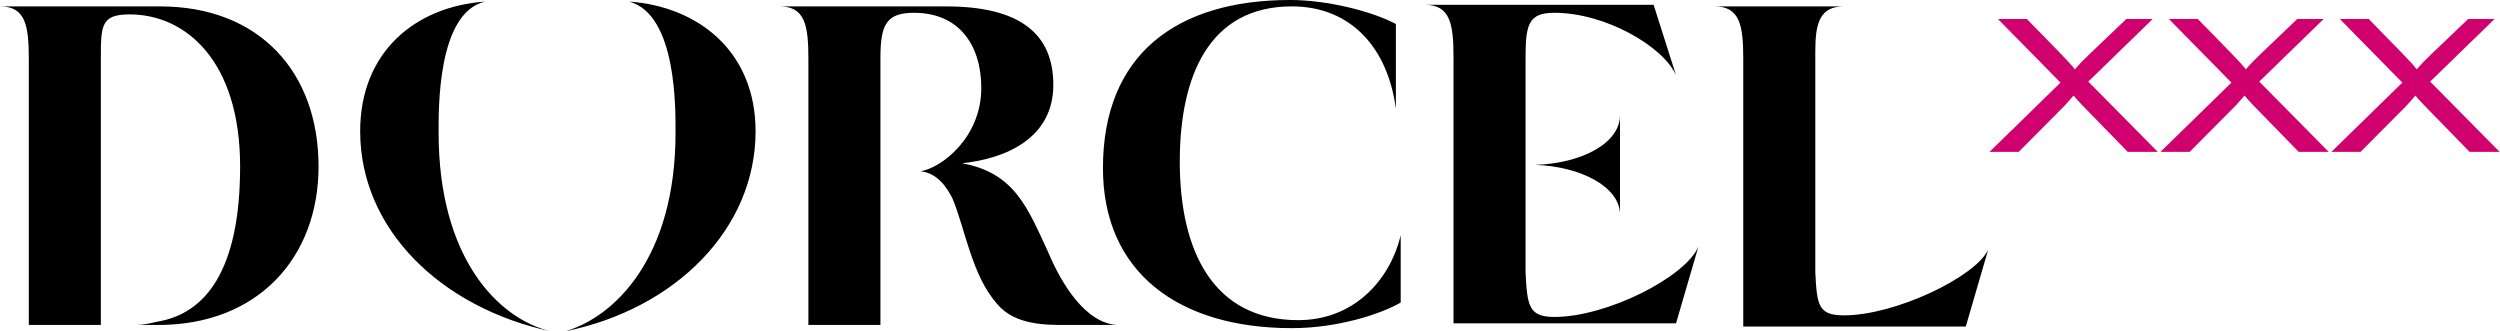 <svg version="1.1" viewBox="0 0 860.04 114" xml:space="preserve" xmlns="http://www.w3.org/2000/svg">
<style type="text/css">
	.st0{enable-background:new    ;}
	.st1{fill:#D0006F;}
</style>

<g><g transform="matrix(5.507 0 0 5.507 -38 -33.043)"><path d="m16.9 6.4h-10c1.6 0 1.8 1.2 1.8 3.3v16.6h4.5v-16.6c0-2.1 0-2.8 1.8-2.8 3.5 0 6.9 2.9 6.9 9.5 0 6.4-2.1 9.2-5.2 9.7-0.4 0.1-0.9 0.2-1.3 0.2h1.4c6.2 0 10-4.2 10-9.9 0-5.9-3.7-10-9.9-10zm55.5 15.4c-1.3-2.8-2.1-5-5.4-5.6 2.8-0.3 5.7-1.6 5.7-4.9 0-3.2-2.1-4.9-6.7-4.9h-10.4c1.6 0 1.8 1.2 1.8 3.3v16.6h4.5v-16.7c0-2.1 0.4-2.8 2.1-2.8 2.8 0 4.2 2 4.2 4.7 0 3.1-2.5 5-3.8 5.2 1.1 0.1 1.7 1.1 2 1.7 0.8 1.9 1.2 4.8 2.8 6.6 1.1 1.3 3 1.3 4.2 1.3h3.3c-2-0.1-3.5-2.6-4.3-4.5zm30.4-5.5c2.9 0.1 5.3 1.4 5.3 3.1v-6.2c0 1.7-2.3 3-5.3 3.1zm1.2 9.5c-1.6 0-1.7-0.7-1.8-2.8v-13.4c0-2.1 0.2-2.8 1.8-2.8 3.2 0 6.8 2.1 7.6 3.9l-1.4-4.4h-14.3c1.6 0 1.8 1.2 1.8 3.3v16.6h13.9l1.4-4.8c-0.8 1.9-5.7 4.4-9 4.4zm18.1-0.1c-1.6 0-1.7-0.6-1.8-2.7v-13.8c0-1.8 0.3-2.8 1.8-2.8h-8.1c1.6 0 1.8 1.2 1.8 3.3v16.7h13.9l1.4-4.8c-0.8 1.7-5.8 4.1-9 4.1zm-87.8-11.4c0-1.4-0.1-7.5 2.9-8.2-4.3 0.3-7.8 3.1-7.8 8.1 0 6.1 5 11 11.9 12.5-3.3-0.8-7-4.6-7-12.4zm11.9-8.2c3 0.8 2.9 6.8 2.9 8.2 0 7.8-3.8 11.5-6.9 12.4 6.9-1.4 11.9-6.4 11.9-12.5 0-5-3.6-7.8-7.9-8.1zm41.8 19.9c-5.3 0-7.4-4.3-7.4-9.9 0-5.3 1.8-9.7 7-9.7 3.7 0 6 2.6 6.5 6.4v-5.3c-1.5-0.8-4.3-1.5-6.6-1.5-7.1 0-11.7 3.4-11.7 10.5 0 6.5 4.7 10 11.8 10 2.9 0 5.6-0.9 6.8-1.6v-4.2c-0.7 2.9-3 5.3-6.4 5.3z" Googl="true"/></g><g transform="scale(1.175 .851)" fill="#d0006f" stroke-width="2.01" aria-label="XXX"><path d="m582.5 61.385 20.772-27.989-18.317-25.718h8.463l9.745 13.775q3.041 4.286 4.323 6.594 1.795-2.931 4.25-6.118l10.807-14.251h7.73l-18.867 25.315 20.332 28.392h-8.792l-13.518-19.16q-1.136-1.649-2.345-3.59-1.795 2.931-2.564 4.03l-13.482 18.72z"/><path d="m632.55 61.385 20.772-27.989-18.317-25.718h8.463l9.745 13.775q3.041 4.286 4.323 6.594 1.795-2.931 4.25-6.118l10.807-14.251h7.73l-18.867 25.315 20.332 28.392h-8.792l-13.518-19.16q-1.136-1.649-2.345-3.59-1.795 2.931-2.564 4.03l-13.482 18.72z"/><path d="m682.59 61.385 20.772-27.989-18.317-25.718h8.463l9.745 13.775q3.041 4.286 4.323 6.594 1.795-2.931 4.25-6.118l10.807-14.251h7.73l-18.867 25.315 20.332 28.392h-8.792l-13.518-19.16q-1.136-1.649-2.345-3.59-1.795 2.931-2.564 4.03l-13.482 18.72z"/></g></g></svg>
